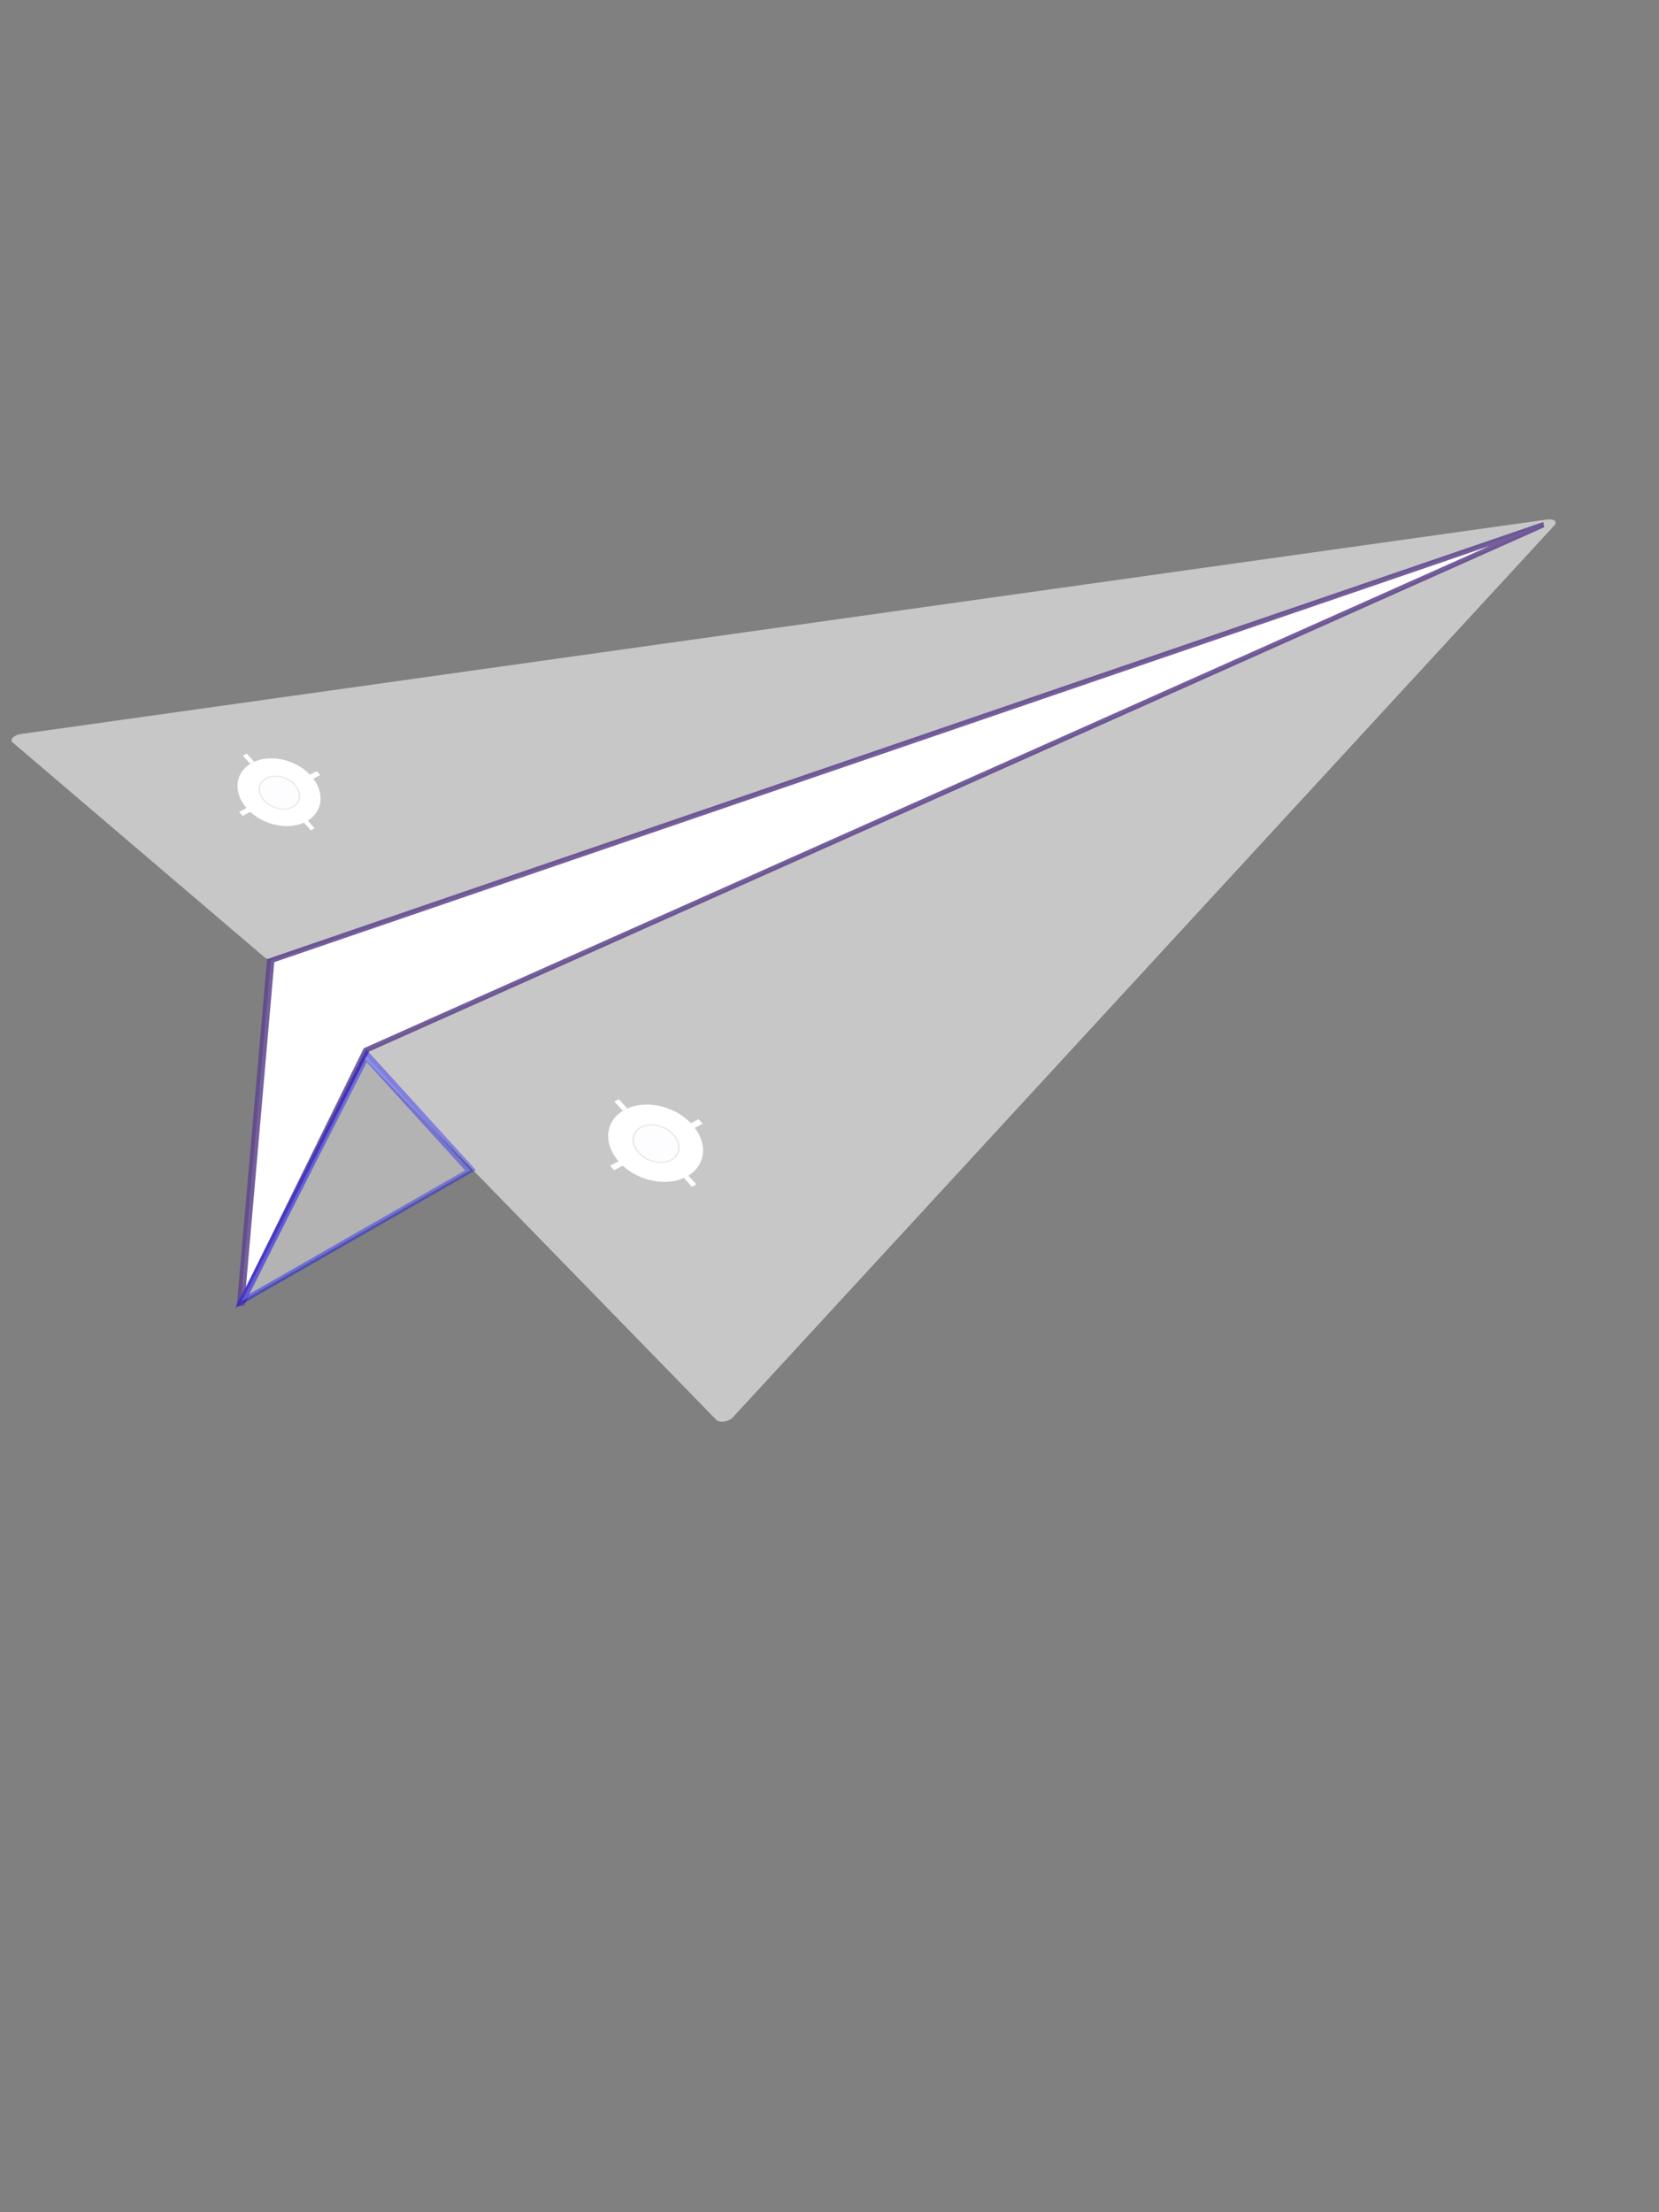 <?xml version="1.0" encoding="UTF-8" standalone="no"?>
<!-- Created with Inkscape (http://www.inkscape.org/) -->

<svg
   xmlns:osb="http://www.openswatchbook.org/uri/2009/osb"
   xmlns:dc="http://purl.org/dc/elements/1.1/"
   xmlns:cc="http://creativecommons.org/ns#"
   xmlns:rdf="http://www.w3.org/1999/02/22-rdf-syntax-ns#"
   xmlns:svg="http://www.w3.org/2000/svg"
   xmlns="http://www.w3.org/2000/svg"
   xmlns:xlink="http://www.w3.org/1999/xlink"
   xmlns:sodipodi="http://sodipodi.sourceforge.net/DTD/sodipodi-0.dtd"
   xmlns:inkscape="http://www.inkscape.org/namespaces/inkscape"
   width="300"
   height="400"
   id="svg3846"
   version="1.1"
   inkscape:version="0.48.2 r9819"
   sodipodi:docname="plane.svg">
  <rect width="100%" height="100%" fill="#808080" stroke="none"/>
  <defs
     id="defs3848">
    <inkscape:path-effect
       effect="skeletal"
       id="path-effect5253"
       is_visible="true"
       pattern="M 0,5 C 0,2.24 2.24,0 5,0 7.76,0 10,2.24 10,5 10,7.76 7.76,10 5,10 2.24,10 0,7.76 0,5 z"
       copytype="single_stretched"
       prop_scale="1"
       scale_y_rel="false"
       spacing="0"
       normal_offset="0"
       tang_offset="0"
       prop_units="false"
       vertical_pattern="false"
       fuse_tolerance="0" />
    <inkscape:path-effect
       effect="spiro"
       id="path-effect5251"
       is_visible="true" />
    <linearGradient
       id="linearGradient5229"
       osb:paint="solid">
      <stop
         style="stop-color:#13002b;stop-opacity:1;"
         offset="0"
         id="stop5231" />
    </linearGradient>
    <linearGradient
       inkscape:collect="always"
       id="linearGradient3779">
      <stop
         style="stop-color:#0000ff;stop-opacity:1;"
         offset="0"
         id="stop3781" />
      <stop
         style="stop-color:#0000ff;stop-opacity:0;"
         offset="1"
         id="stop3783" />
    </linearGradient>
    <linearGradient
       id="linearGradient3771">
      <stop
         style="stop-color:#0000ff;stop-opacity:1;"
         offset="0"
         id="stop3773" />
      <stop
         style="stop-color:#0000ff;stop-opacity:0;"
         offset="1"
         id="stop3775" />
    </linearGradient>
    <linearGradient
       id="linearGradient4389">
      <stop
         style="stop-color:#000000;stop-opacity:1;"
         offset="0"
         id="stop4391" />
      <stop
         style="stop-color:#000000;stop-opacity:0;"
         offset="1"
         id="stop4393" />
    </linearGradient>
    <linearGradient
       inkscape:collect="always"
       xlink:href="#linearGradient3779"
       id="linearGradient3785"
       x1="48.998"
       y1="49.105"
       x2="2.714"
       y2="53.04"
       gradientUnits="userSpaceOnUse" />
    <radialGradient
       inkscape:collect="always"
       xlink:href="#linearGradient5229"
       id="radialGradient5239"
       cx="32.34"
       cy="33.927"
       fx="32.34"
       fy="33.927"
       r="24.645"
       gradientTransform="matrix(1,0,0,0.817,0,6.221)"
       gradientUnits="userSpaceOnUse" />
    <radialGradient
       inkscape:collect="always"
       xlink:href="#linearGradient5229"
       id="radialGradient5241"
       gradientUnits="userSpaceOnUse"
       gradientTransform="matrix(0.274,-1.42,1.613,-1.581,-31.24,133.485)"
       cx="4.997"
       cy="48.893"
       fx="4.997"
       fy="48.893"
       r="24.645" />
    <linearGradient
       inkscape:collect="always"
       xlink:href="#linearGradient3779"
       id="linearGradient5243"
       gradientUnits="userSpaceOnUse"
       x1="45.416"
       y1="23.347"
       x2="2.714"
       y2="53.04" />
    <radialGradient
       inkscape:collect="always"
       xlink:href="#linearGradient5229"
       id="radialGradient5245"
       gradientUnits="userSpaceOnUse"
       gradientTransform="matrix(1,0,0,0.817,0,6.221)"
       cx="32.34"
       cy="33.927"
       fx="32.34"
       fy="33.927"
       r="24.645" />
    <linearGradient
       inkscape:collect="always"
       xlink:href="#linearGradient3779"
       id="linearGradient5247"
       gradientUnits="userSpaceOnUse"
       x1="45.416"
       y1="23.347"
       x2="2.714"
       y2="53.04" />
    <linearGradient
       inkscape:collect="always"
       xlink:href="#linearGradient3779"
       id="linearGradient5263"
       x1="375"
       y1="110.714"
       x2="143.214"
       y2="325"
       gradientUnits="userSpaceOnUse" />
    <linearGradient
       inkscape:collect="always"
       xlink:href="#linearGradient3771"
       id="linearGradient5369"
       x1="48.25"
       y1="235.179"
       x2="249.786"
       y2="233.036"
       gradientUnits="userSpaceOnUse" />
    <linearGradient
       inkscape:collect="always"
       xlink:href="#linearGradient3779"
       id="linearGradient5378"
       gradientUnits="userSpaceOnUse"
       x1="45.416"
       y1="23.347"
       x2="2.714"
       y2="53.04" />
    <radialGradient
       inkscape:collect="always"
       xlink:href="#linearGradient5229"
       id="radialGradient5380"
       gradientUnits="userSpaceOnUse"
       gradientTransform="matrix(1,0,0,0.817,0,6.221)"
       cx="32.34"
       cy="33.927"
       fx="32.34"
       fy="33.927"
       r="24.645" />
    <linearGradient
       inkscape:collect="always"
       xlink:href="#linearGradient3779"
       id="linearGradient5382"
       gradientUnits="userSpaceOnUse"
       x1="45.416"
       y1="23.347"
       x2="2.714"
       y2="53.04" />
    <radialGradient
       inkscape:collect="always"
       xlink:href="#linearGradient5229"
       id="radialGradient5384"
       gradientUnits="userSpaceOnUse"
       gradientTransform="matrix(1,0,0,0.817,0,6.221)"
       cx="32.34"
       cy="33.927"
       fx="32.34"
       fy="33.927"
       r="24.645" />
    <linearGradient
       inkscape:collect="always"
       xlink:href="#linearGradient3779"
       id="linearGradient5386"
       gradientUnits="userSpaceOnUse"
       x1="48.998"
       y1="49.105"
       x2="2.714"
       y2="53.04" />
    <radialGradient
       inkscape:collect="always"
       xlink:href="#linearGradient5229"
       id="radialGradient5388"
       gradientUnits="userSpaceOnUse"
       gradientTransform="matrix(0.274,-1.42,1.613,-1.581,-31.24,133.485)"
       cx="4.997"
       cy="48.893"
       fx="4.997"
       fy="48.893"
       r="24.645" />
    <linearGradient
       inkscape:collect="always"
       xlink:href="#linearGradient3779"
       id="linearGradient5390"
       gradientUnits="userSpaceOnUse"
       x1="375"
       y1="110.714"
       x2="143.214"
       y2="325" />
    <linearGradient
       inkscape:collect="always"
       xlink:href="#linearGradient3771"
       id="linearGradient5392"
       gradientUnits="userSpaceOnUse"
       x1="48.25"
       y1="235.179"
       x2="249.786"
       y2="233.036" />
    <linearGradient
       inkscape:collect="always"
       xlink:href="#linearGradient3779"
       id="linearGradient5544"
       gradientUnits="userSpaceOnUse"
       x1="45.416"
       y1="23.347"
       x2="2.714"
       y2="53.04" />
    <radialGradient
       inkscape:collect="always"
       xlink:href="#linearGradient5229"
       id="radialGradient5546"
       gradientUnits="userSpaceOnUse"
       gradientTransform="matrix(1,0,0,0.817,0,6.221)"
       cx="32.34"
       cy="33.927"
       fx="32.34"
       fy="33.927"
       r="24.645" />
    <linearGradient
       inkscape:collect="always"
       xlink:href="#linearGradient3779"
       id="linearGradient5548"
       gradientUnits="userSpaceOnUse"
       x1="45.416"
       y1="23.347"
       x2="2.714"
       y2="53.04" />
    <radialGradient
       inkscape:collect="always"
       xlink:href="#linearGradient5229"
       id="radialGradient5550"
       gradientUnits="userSpaceOnUse"
       gradientTransform="matrix(1,0,0,0.817,0,6.221)"
       cx="32.34"
       cy="33.927"
       fx="32.34"
       fy="33.927"
       r="24.645" />
    <linearGradient
       inkscape:collect="always"
       xlink:href="#linearGradient3779"
       id="linearGradient5552"
       gradientUnits="userSpaceOnUse"
       x1="48.998"
       y1="49.105"
       x2="2.714"
       y2="53.04" />
    <radialGradient
       inkscape:collect="always"
       xlink:href="#linearGradient5229"
       id="radialGradient5554"
       gradientUnits="userSpaceOnUse"
       gradientTransform="matrix(0.274,-1.42,1.613,-1.581,-31.24,133.485)"
       cx="4.997"
       cy="48.893"
       fx="4.997"
       fy="48.893"
       r="24.645" />
    <linearGradient
       inkscape:collect="always"
       xlink:href="#linearGradient3779"
       id="linearGradient5556"
       gradientUnits="userSpaceOnUse"
       x1="375"
       y1="110.714"
       x2="143.214"
       y2="325" />
    <linearGradient
       inkscape:collect="always"
       xlink:href="#linearGradient3771"
       id="linearGradient5558"
       gradientUnits="userSpaceOnUse"
       x1="48.25"
       y1="235.179"
       x2="249.786"
       y2="233.036" />
  </defs>
  <sodipodi:namedview
     id="base"
     pagecolor="#ffffff"
     bordercolor="#666666"
     borderopacity="1.0"
     inkscape:pageopacity="0.0"
     inkscape:pageshadow="2"
     inkscape:zoom="0.98994949"
     inkscape:cx="73.710524"
     inkscape:cy="193.5033"
     inkscape:document-units="px"
     inkscape:current-layer="layer1"
     showgrid="false"
     width="300px"
     inkscape:window-width="1280"
     inkscape:window-height="737"
     inkscape:window-x="-8"
     inkscape:window-y="-8"
     inkscape:window-maximized="1"
     showguides="true"
     inkscape:guide-bbox="true" />
  <g
     inkscape:label="Layer 1"
     inkscape:groupmode="layer"
     id="layer1"
     transform="translate(0,-652.362)">
    <g
       id="g5522"
       transform="translate(-16.162,-48.487)"
       style="opacity:1">
      <g
         transform="matrix(1.386,-0.423,0,1,-7.657,50.46)"
         id="g5371">
        <g
           style="opacity:0.562;fill:#fff;fill-opacity:1;stroke:url(#radialGradient5554);stroke-width:0.426;stroke-linecap:round;stroke-linejoin:round;stroke-miterlimit:4;stroke-opacity:1;stroke-dasharray:none;enable-background:new"
           id="g3869"
           transform="matrix(4.97,-0.841,2.452,4.029,-59.583,743.536)">
          <g
             style="fill:#fff;fill-opacity:1;stroke:#fff;stroke-width:0.426;stroke-linecap:round;stroke-linejoin:round;stroke-miterlimit:4;stroke-opacity:1;stroke-dasharray:none;display:inline"
             transform="translate(0,-988.362)"
             id="layer1-4"
             inkscape:label="Layer 1">
            <path
               inkscape:export-ydpi="150"
               inkscape:export-xdpi="150"
               transform="translate(0,988.362)"
               inkscape:connector-curvature="0"
               id="path3003"
               d="M 9.071,14.014 40.347,31.822 7.908,53.841 8.951,32.815 40.148,31.864 9.21,27.159 z"
               style="fill:#fff;fill-opacity:1;stroke:#fff;stroke-width:0.426;stroke-linecap:round;stroke-linejoin:round;stroke-miterlimit:4;stroke-opacity:1;stroke-dasharray:none"
               sodipodi:nodetypes="ccccccc" />
          </g>
        </g>
        <path
           style="fill:#fff;fill-opacity:1;stroke:#5f478d;stroke-width:1;stroke-linecap:round;stroke-linejoin:miter;stroke-miterlimit:4;stroke-opacity:0.865;stroke-dasharray:none"
           d="M 52.5,193.929 48.571,254.643 65,215.357 l 153.571,-30 z"
           id="path5255"
           inkscape:connector-curvature="0"
           transform="translate(0,652.362)" />
        <path
           style="opacity:0.399;fill:#fff;fill-opacity:1;stroke:url(#linearGradient5558);stroke-width:1px;stroke-linecap:butt;stroke-linejoin:miter;stroke-opacity:1"
           d="m 65,216.429 -16.25,37.5 29.821,-11.071 z"
           id="path5361"
           inkscape:connector-curvature="0"
           transform="translate(0,652.362)" />
      </g>
      <g
         transform="matrix(0.77,-0.405,0.708,0.778,-518.528,293.353)"
         id="g5478">
        <path
           sodipodi:type="arc"
           style="fill:#fff;stroke:#ffffff;stroke-width:1;stroke-linecap:round;stroke-linejoin:round;stroke-miterlimit:4;stroke-opacity:1;stroke-dasharray:none;stroke-dashoffset:1"
           id="path5398"
           sodipodi:cx="73.928574"
           sodipodi:cy="90"
           sodipodi:rx="12.5"
           sodipodi:ry="15"
           d="m 63.88,81.078 c 4.106,-6.66 11.934,-8.064 17.483,-3.137 5.55,4.927 6.72,14.32 2.614,20.98 -4.106,6.66 -11.934,8.064 -17.483,3.137 C 60.962,97.147 59.778,87.793 63.847,81.132"
           transform="matrix(0.573,0,0,-0.442,31.38,786.062)"
           sodipodi:start="3.7785777"
           sodipodi:end="10.057297"
           sodipodi:open="true" />
        <path
           sodipodi:type="arc"
           style="fill:#fdfdff;fill-opacity:1;fill-rule:evenodd;stroke:#f0e7e7;stroke-width:1;stroke-linecap:round;stroke-linejoin:round;stroke-miterlimit:4;stroke-opacity:1;stroke-dasharray:none;stroke-dashoffset:1"
           id="path5398-7"
           sodipodi:cx="73.928574"
           sodipodi:cy="90"
           sodipodi:rx="12.5"
           sodipodi:ry="15"
           d="m 63.88,81.078 c 4.106,-6.66 11.934,-8.064 17.483,-3.137 5.55,4.927 6.72,14.32 2.614,20.98 -4.106,6.66 -11.934,8.064 -17.483,3.137 C 60.962,97.147 59.778,87.793 63.847,81.132"
           transform="matrix(0.285,0,0,-0.223,52.684,766.444)"
           sodipodi:start="3.7785777"
           sodipodi:end="10.057297"
           sodipodi:open="true" />
        <path
           style="fill:#fff;stroke:#ffffff;stroke-width:0.912px;stroke-linecap:butt;stroke-linejoin:miter;stroke-opacity:1"
           d="m 64.556,746.539 1.855,0"
           id="path5422"
           inkscape:connector-curvature="0" />
        <path
           style="fill:#fff;stroke:#ffffff;stroke-width:0.912px;stroke-linecap:butt;stroke-linejoin:miter;stroke-opacity:1"
           d="m 80.907,746.539 1.855,0"
           id="path5422-7"
           inkscape:connector-curvature="0" />
        <path
           style="fill:#fff;stroke:#ffffff;stroke-width:0.912px;stroke-linecap:butt;stroke-linejoin:miter;stroke-opacity:1"
           d="m 73.741,739.402 -0.004,-1.855"
           id="path5422-7-1"
           inkscape:connector-curvature="0" />
        <path
           style="fill:#fff;stroke:#ffffff;stroke-width:0.912px;stroke-linecap:butt;stroke-linejoin:miter;stroke-opacity:1"
           d="m 73.745,754.897 -0.004,-1.855"
           id="path5422-7-1-2"
           inkscape:connector-curvature="0" />
      </g>
      <g
         transform="matrix(0.879,-0.462,0.808,0.888,-533.099,278.93)"
         id="g5478-6">
        <path
           sodipodi:type="arc"
           style="fill:#fff;stroke:#ffffff;stroke-width:1;stroke-linecap:round;stroke-linejoin:round;stroke-miterlimit:4;stroke-opacity:1;stroke-dasharray:none;stroke-dashoffset:1"
           id="path5398-0"
           sodipodi:cx="73.928574"
           sodipodi:cy="90"
           sodipodi:rx="12.5"
           sodipodi:ry="15"
           d="m 63.88,81.078 c 4.106,-6.66 11.934,-8.064 17.483,-3.137 5.55,4.927 6.72,14.32 2.614,20.98 -4.106,6.66 -11.934,8.064 -17.483,3.137 C 60.962,97.147 59.778,87.793 63.847,81.132"
           transform="matrix(0.573,0,0,-0.442,31.38,786.062)"
           sodipodi:start="3.7785777"
           sodipodi:end="10.057297"
           sodipodi:open="true" />
        <path
           sodipodi:type="arc"
           style="fill:#fdfdff;fill-opacity:1;fill-rule:evenodd;stroke:#f0e7e7;stroke-width:1;stroke-linecap:round;stroke-linejoin:round;stroke-miterlimit:4;stroke-opacity:1;stroke-dasharray:none;stroke-dashoffset:1"
           id="path5398-7-4"
           sodipodi:cx="73.928574"
           sodipodi:cy="90"
           sodipodi:rx="12.5"
           sodipodi:ry="15"
           d="m 63.88,81.078 c 4.106,-6.66 11.934,-8.064 17.483,-3.137 5.55,4.927 6.72,14.32 2.614,20.98 -4.106,6.66 -11.934,8.064 -17.483,3.137 C 60.962,97.147 59.778,87.793 63.847,81.132"
           transform="matrix(0.285,0,0,-0.223,52.684,766.444)"
           sodipodi:start="3.7785777"
           sodipodi:end="10.057297"
           sodipodi:open="true" />
        <path
           style="fill:#fff;stroke:#ffffff;stroke-width:0.912px;stroke-linecap:butt;stroke-linejoin:miter;stroke-opacity:1"
           d="m 64.556,746.539 1.855,0"
           id="path5422-9"
           inkscape:connector-curvature="0" />
        <path
           style="fill:#fff;stroke:#ffffff;stroke-width:0.912px;stroke-linecap:butt;stroke-linejoin:miter;stroke-opacity:1"
           d="m 80.907,746.539 1.855,0"
           id="path5422-7-4"
           inkscape:connector-curvature="0" />
        <path
           style="fill:#fff;stroke:#ffffff;stroke-width:0.912px;stroke-linecap:butt;stroke-linejoin:miter;stroke-opacity:1"
           d="m 73.741,739.402 -0.004,-1.855"
           id="path5422-7-1-6"
           inkscape:connector-curvature="0" />
        <path
           style="fill:#fff;stroke:#ffffff;stroke-width:0.912px;stroke-linecap:butt;stroke-linejoin:miter;stroke-opacity:1"
           d="m 73.745,754.897 -0.004,-1.855"
           id="path5422-7-1-2-0"
           inkscape:connector-curvature="0" />
      </g>
    </g>
  </g>
</svg>
